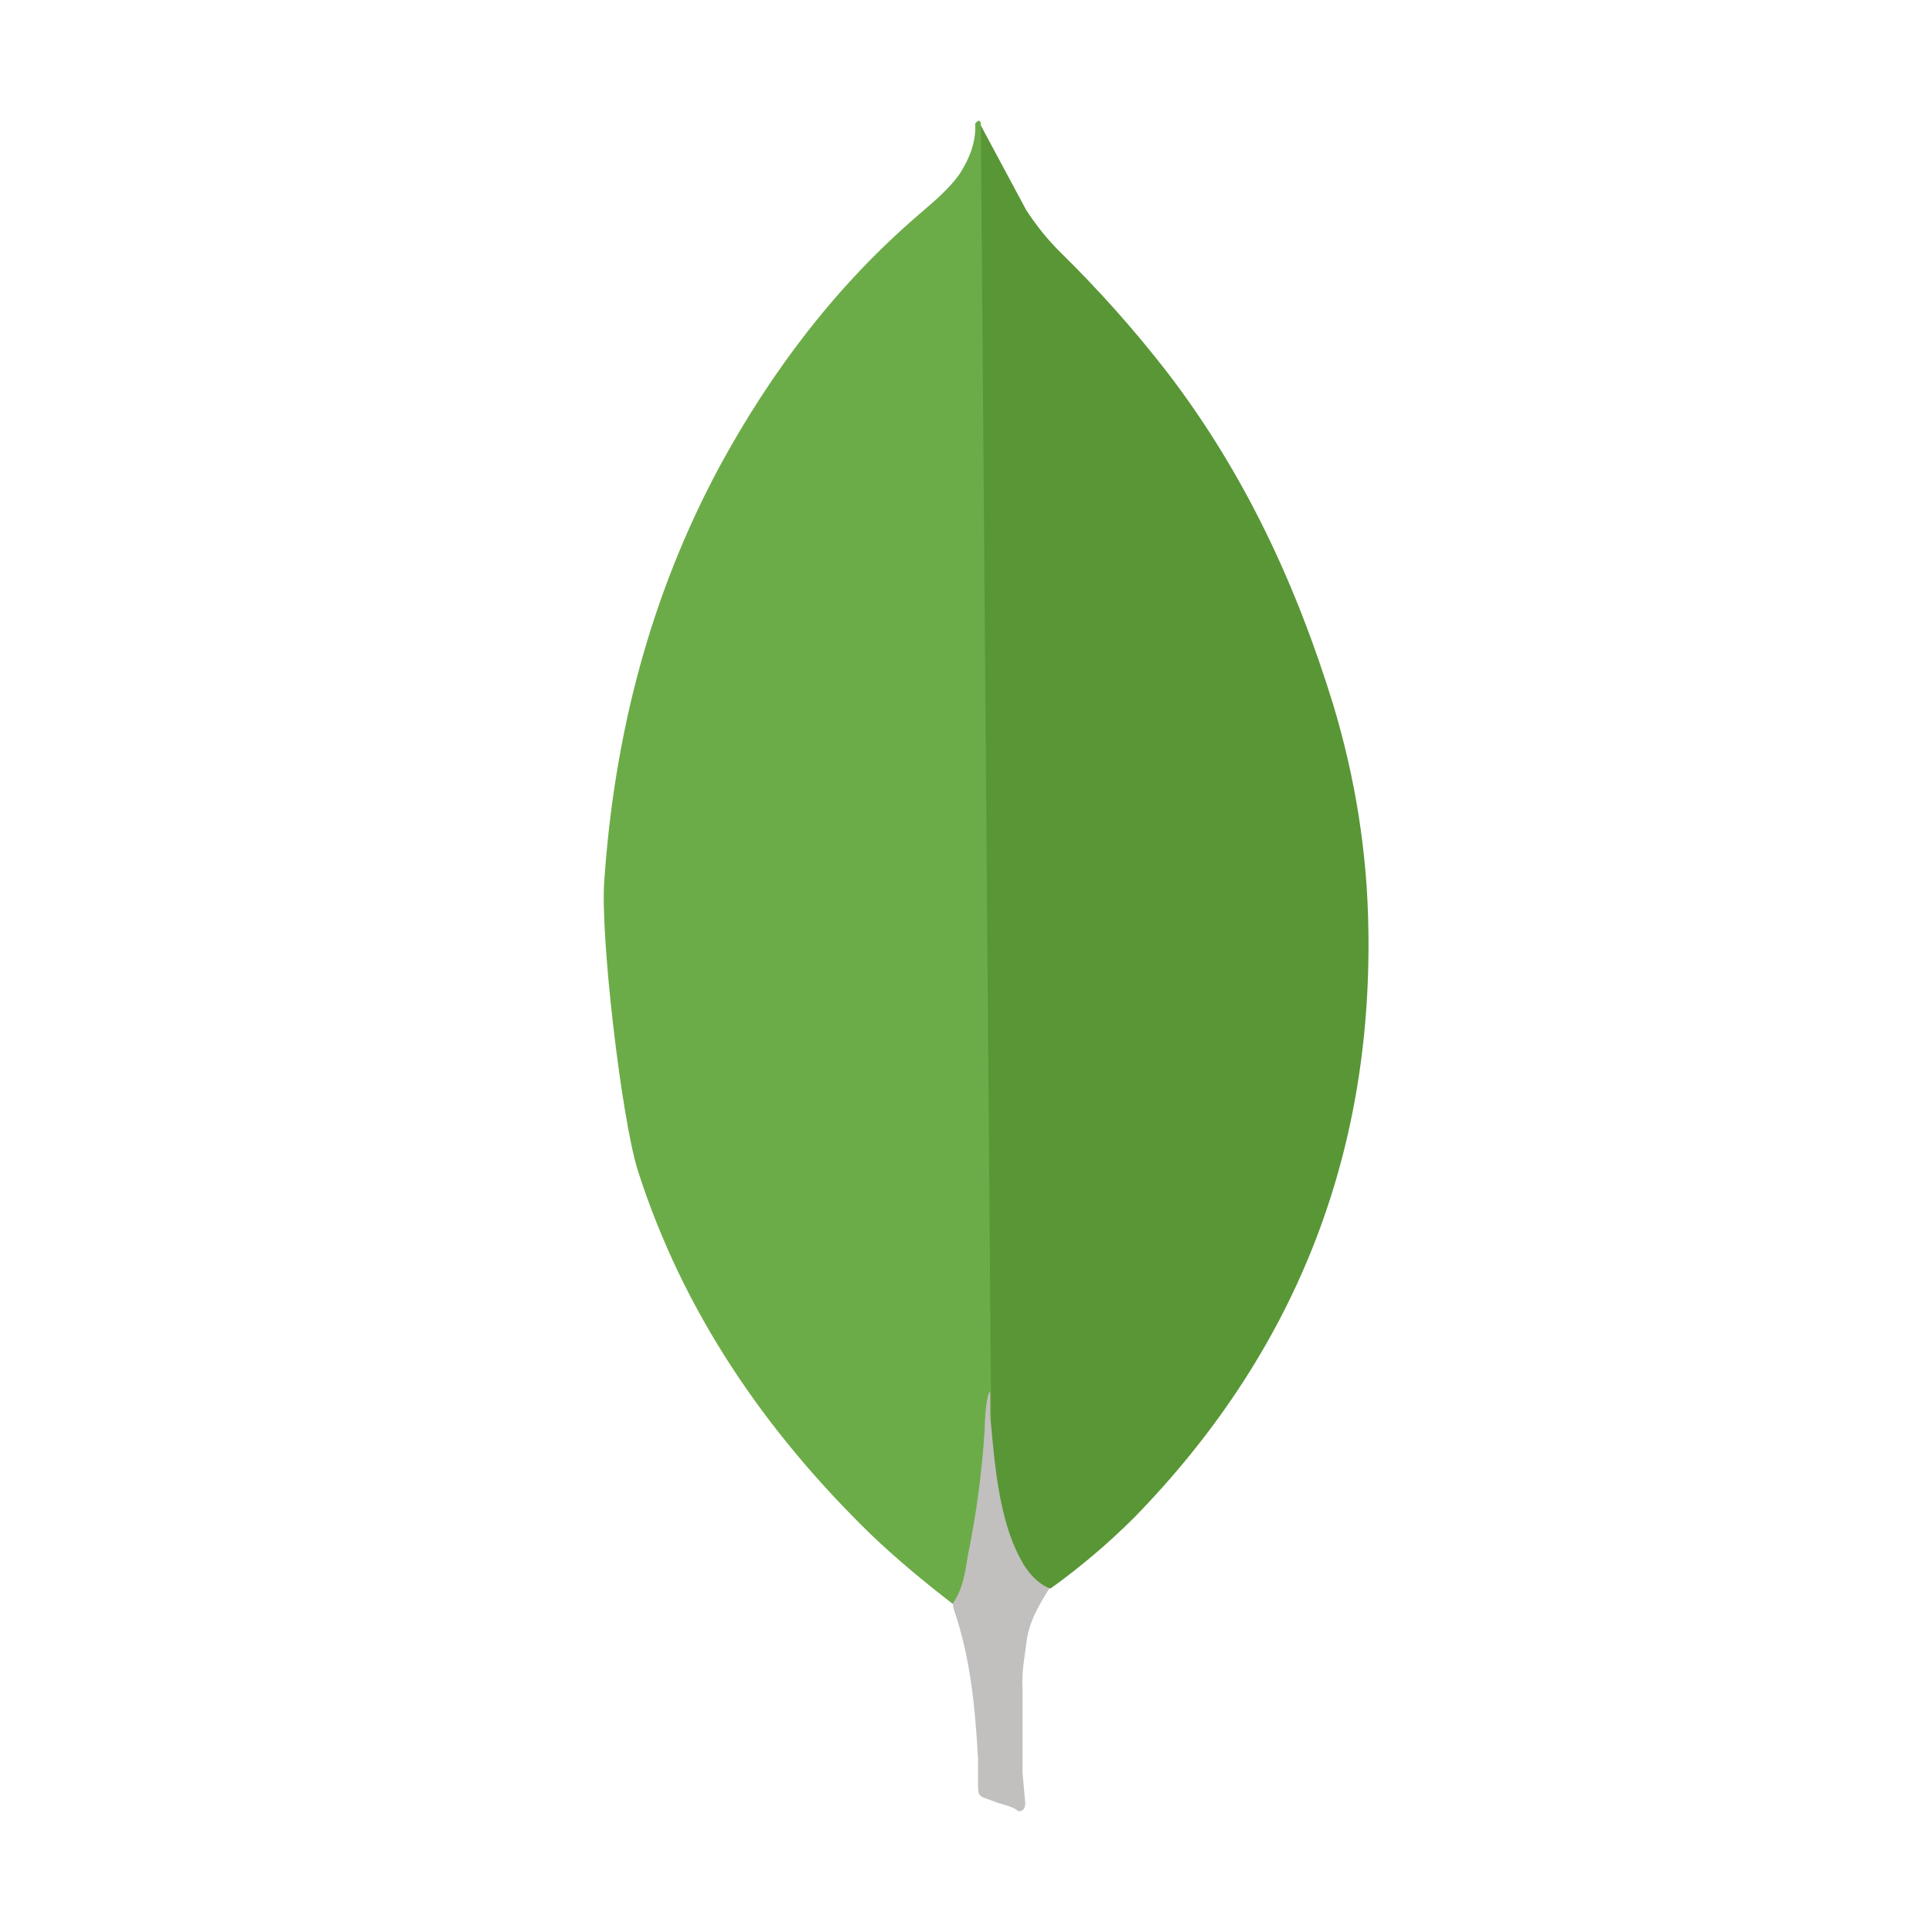 <svg width="48" height="48" viewBox="0 0 48 48" fill="none" xmlns="http://www.w3.org/2000/svg">
<path d="M24.367 3.114L25.496 5.219C25.75 5.608 26.025 5.952 26.349 6.272C27.298 7.203 28.183 8.196 28.997 9.246C30.91 11.739 32.2 14.509 33.122 17.503C33.674 19.333 33.974 21.21 33.997 23.107C34.089 28.781 32.13 33.653 28.181 37.701C27.538 38.343 26.844 38.932 26.105 39.463C25.714 39.463 25.529 39.165 25.368 38.89C25.074 38.382 24.879 37.823 24.791 37.243C24.653 36.557 24.561 35.871 24.606 35.162V34.842C24.575 34.773 24.23 3.276 24.367 3.114Z" fill="#599636"/>
<path d="M24.368 3.045C24.322 2.953 24.275 3.023 24.229 3.067C24.252 3.527 24.09 3.936 23.838 4.327C23.56 4.716 23.193 5.014 22.824 5.334C20.775 7.095 19.163 9.223 17.871 11.602C16.153 14.804 15.267 18.236 15.016 21.849C14.901 23.152 15.431 27.751 15.845 29.078C16.974 32.6 19.001 35.552 21.628 38.114C22.273 38.731 22.963 39.303 23.677 39.853C23.884 39.853 23.907 39.669 23.954 39.533C24.045 39.241 24.114 38.942 24.162 38.64L24.624 35.209L24.368 3.045Z" fill="#6CAC48"/>
<path d="M25.497 40.856C25.544 40.331 25.797 39.896 26.074 39.461C25.796 39.347 25.59 39.12 25.429 38.867C25.29 38.627 25.174 38.374 25.085 38.112C24.762 37.151 24.694 36.144 24.601 35.162V34.567C24.486 34.659 24.462 35.436 24.462 35.552C24.395 36.589 24.256 37.621 24.047 38.64C23.979 39.052 23.932 39.463 23.677 39.829C23.677 39.875 23.677 39.921 23.7 39.989C24.115 41.202 24.228 42.437 24.299 43.695V44.154C24.299 44.703 24.276 44.588 24.735 44.771C24.92 44.84 25.126 44.863 25.311 45C25.45 45 25.472 44.886 25.472 44.794L25.404 44.039V41.934C25.381 41.566 25.45 41.202 25.496 40.858L25.497 40.856Z" fill="#C2BFBF"/>
</svg>
